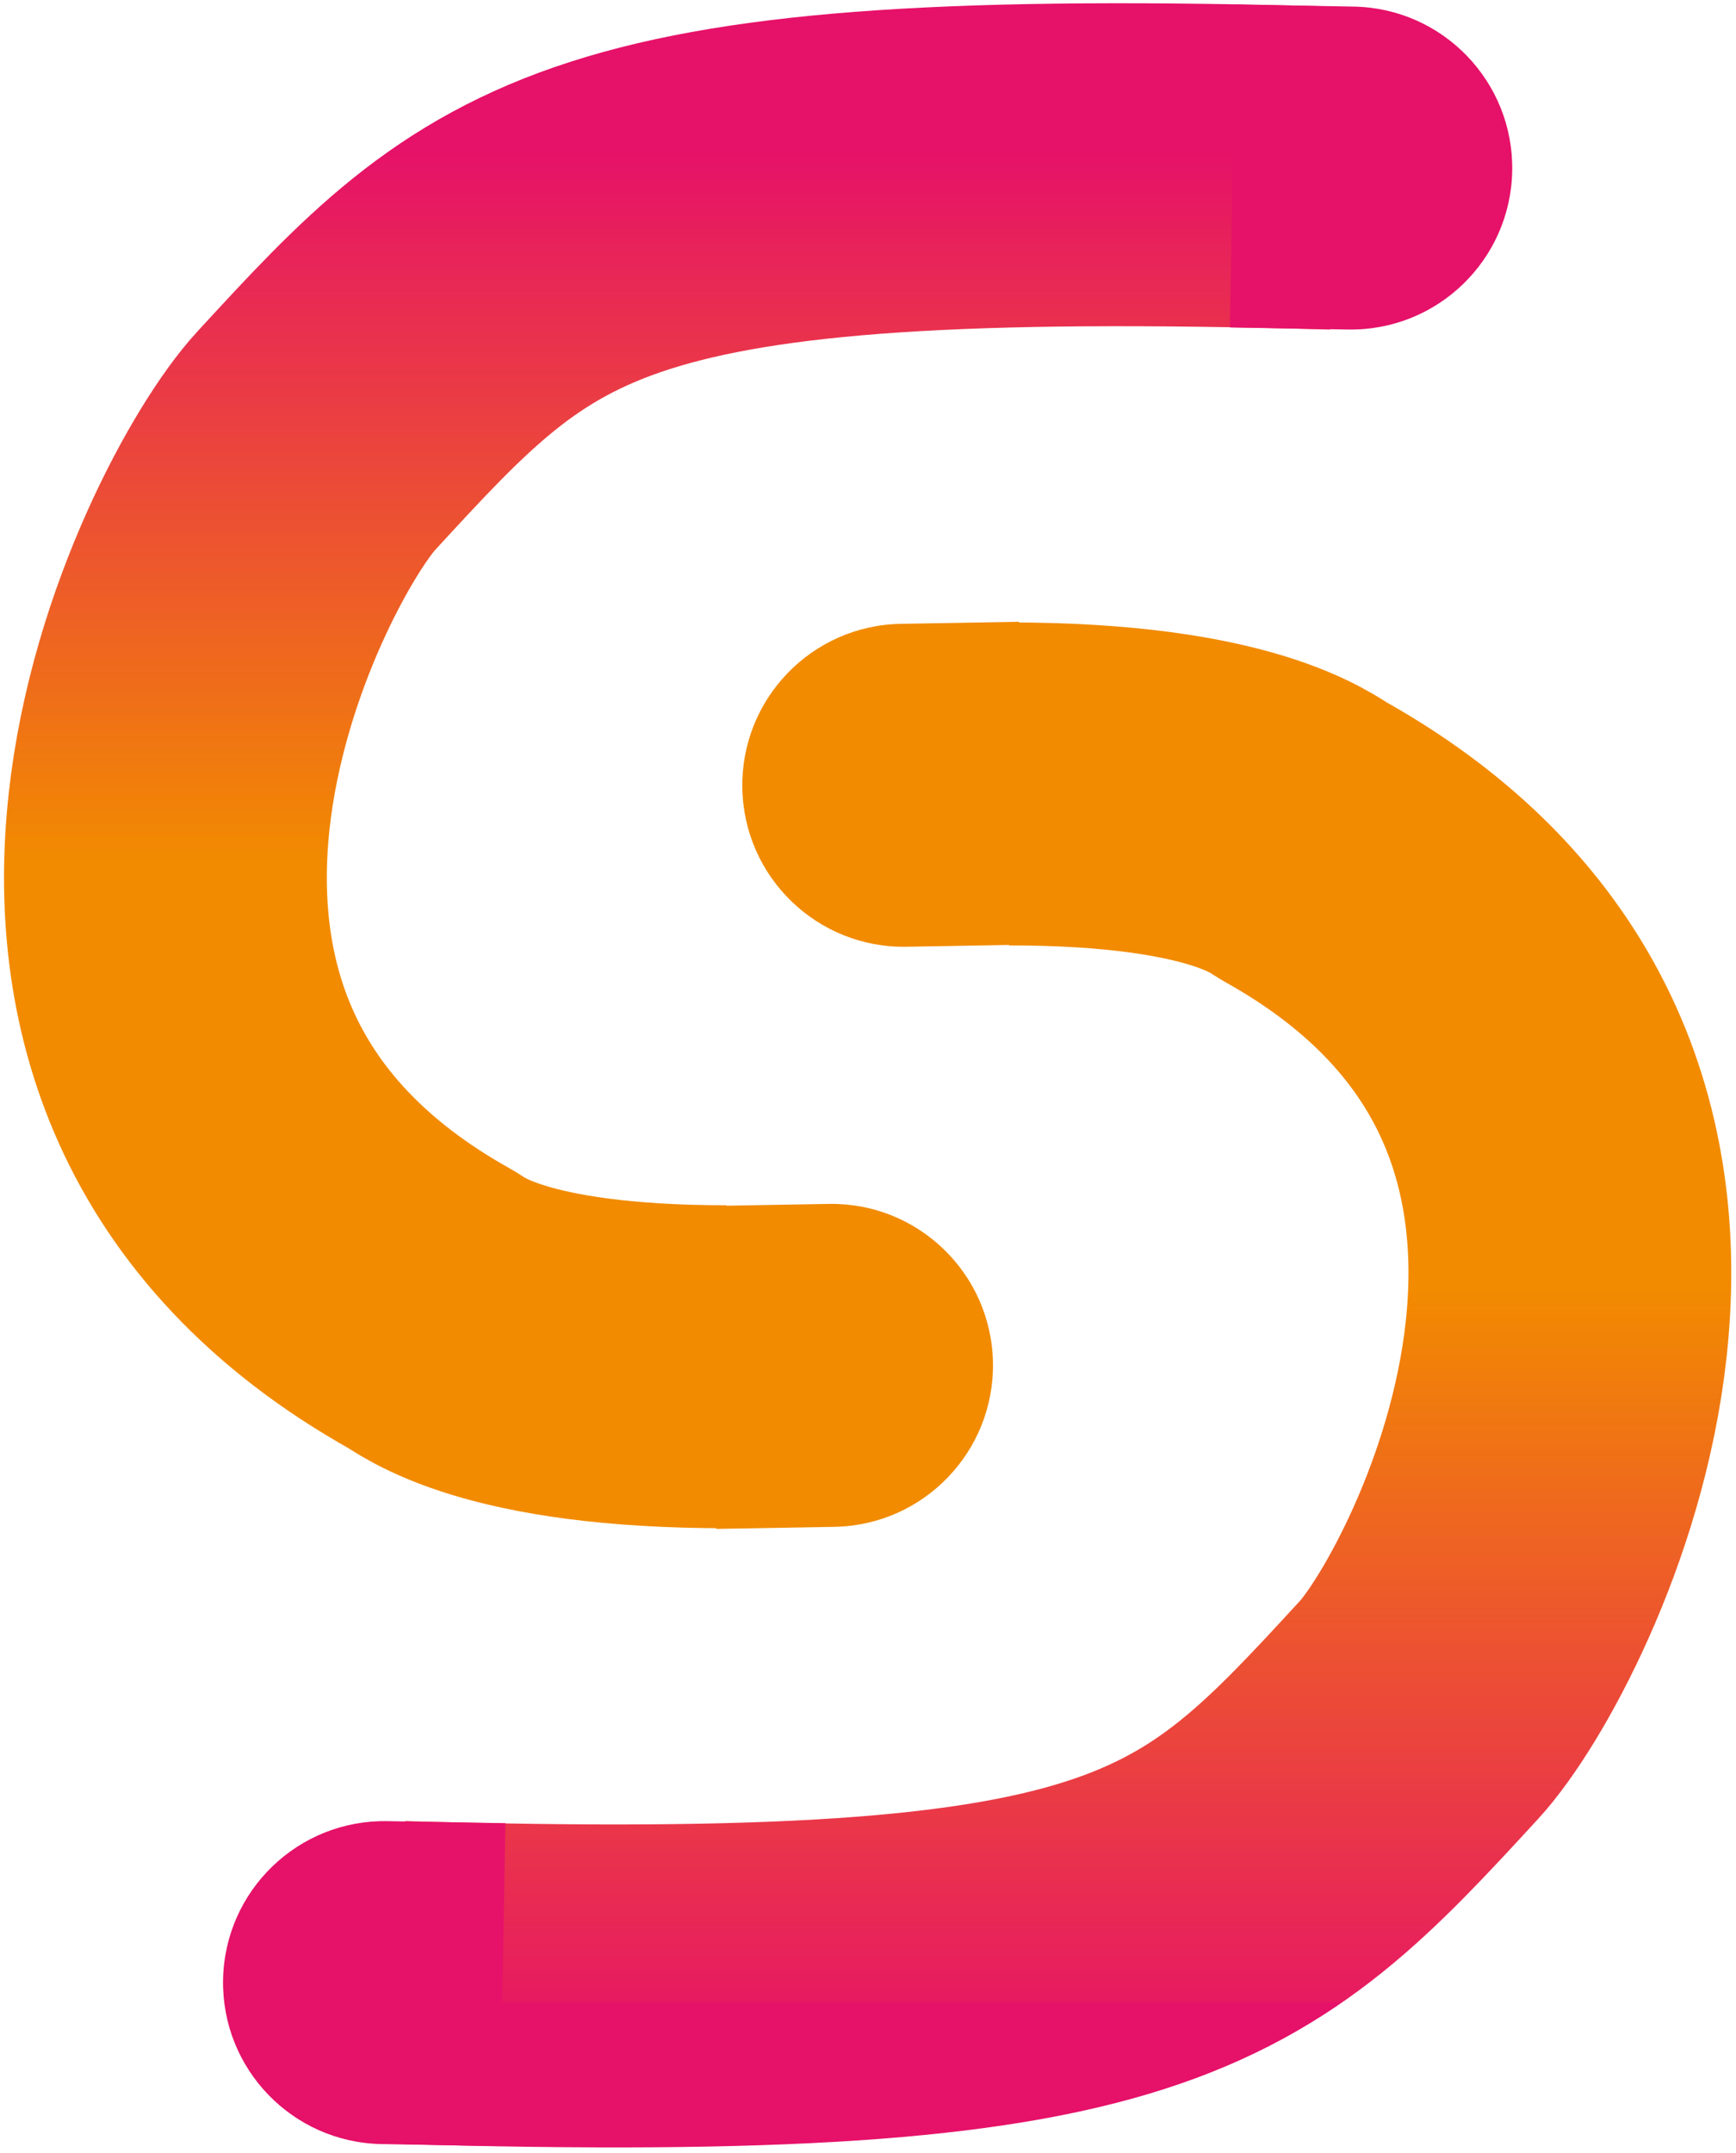 <svg width="242" height="300" viewBox="0 0 242 300" fill="none" xmlns="http://www.w3.org/2000/svg">
<path d="M99.068 168.032L115.531 167.744C127.955 167.528 138.203 177.424 138.42 189.848V189.848C138.637 202.273 128.74 212.521 116.316 212.738L99.853 213.025L99.068 168.032Z" fill="#F28B00"/>
<path d="M186.068 23.432C82.068 20.432 71.77 31.318 44.067 61.432C32.568 73.932 -4.432 146.432 60.068 182.432C61.635 183.307 70.068 190.432 101.234 190.432" stroke="url(#paint0_linear_23_39)" stroke-width="45"/>
<path d="M172.237 0.632L188.7 0.919C201.124 1.136 211.02 11.384 210.803 23.808V23.808C210.587 36.233 200.339 46.129 187.914 45.912L171.451 45.625L172.237 0.632Z" fill="#E61169"/>
<path d="M142.833 131.626L126.37 131.913C113.945 132.13 103.697 122.234 103.481 109.809V109.809C103.264 97.385 113.16 87.137 125.584 86.92L142.047 86.633L142.833 131.626Z" fill="#F28B00"/>
<path d="M55.833 276.226C159.832 279.226 170.131 268.34 197.833 238.226C209.333 225.726 246.333 153.226 181.833 117.226C180.265 116.351 171.832 109.226 140.666 109.226" stroke="url(#paint1_linear_23_39)" stroke-width="45"/>
<path d="M69.664 299.026L53.201 298.739C40.776 298.522 30.88 288.274 31.097 275.849V275.849C31.314 263.425 41.562 253.529 53.986 253.745L70.449 254.033L69.664 299.026Z" fill="#E61169"/>
<defs>
<linearGradient id="paint0_linear_23_39" x1="160.968" y1="20.674" x2="160.968" y2="120.129" gradientUnits="userSpaceOnUse">
<stop stop-color="#E61169"/>
<stop offset="1" stop-color="#F28B00"/>
</linearGradient>
<linearGradient id="paint1_linear_23_39" x1="80.932" y1="278.983" x2="80.932" y2="179.529" gradientUnits="userSpaceOnUse">
<stop stop-color="#E61169"/>
<stop offset="0" stop-color="#E71A61"/>
<stop offset="1" stop-color="#F28B00"/>
</linearGradient>
</defs>
</svg>
